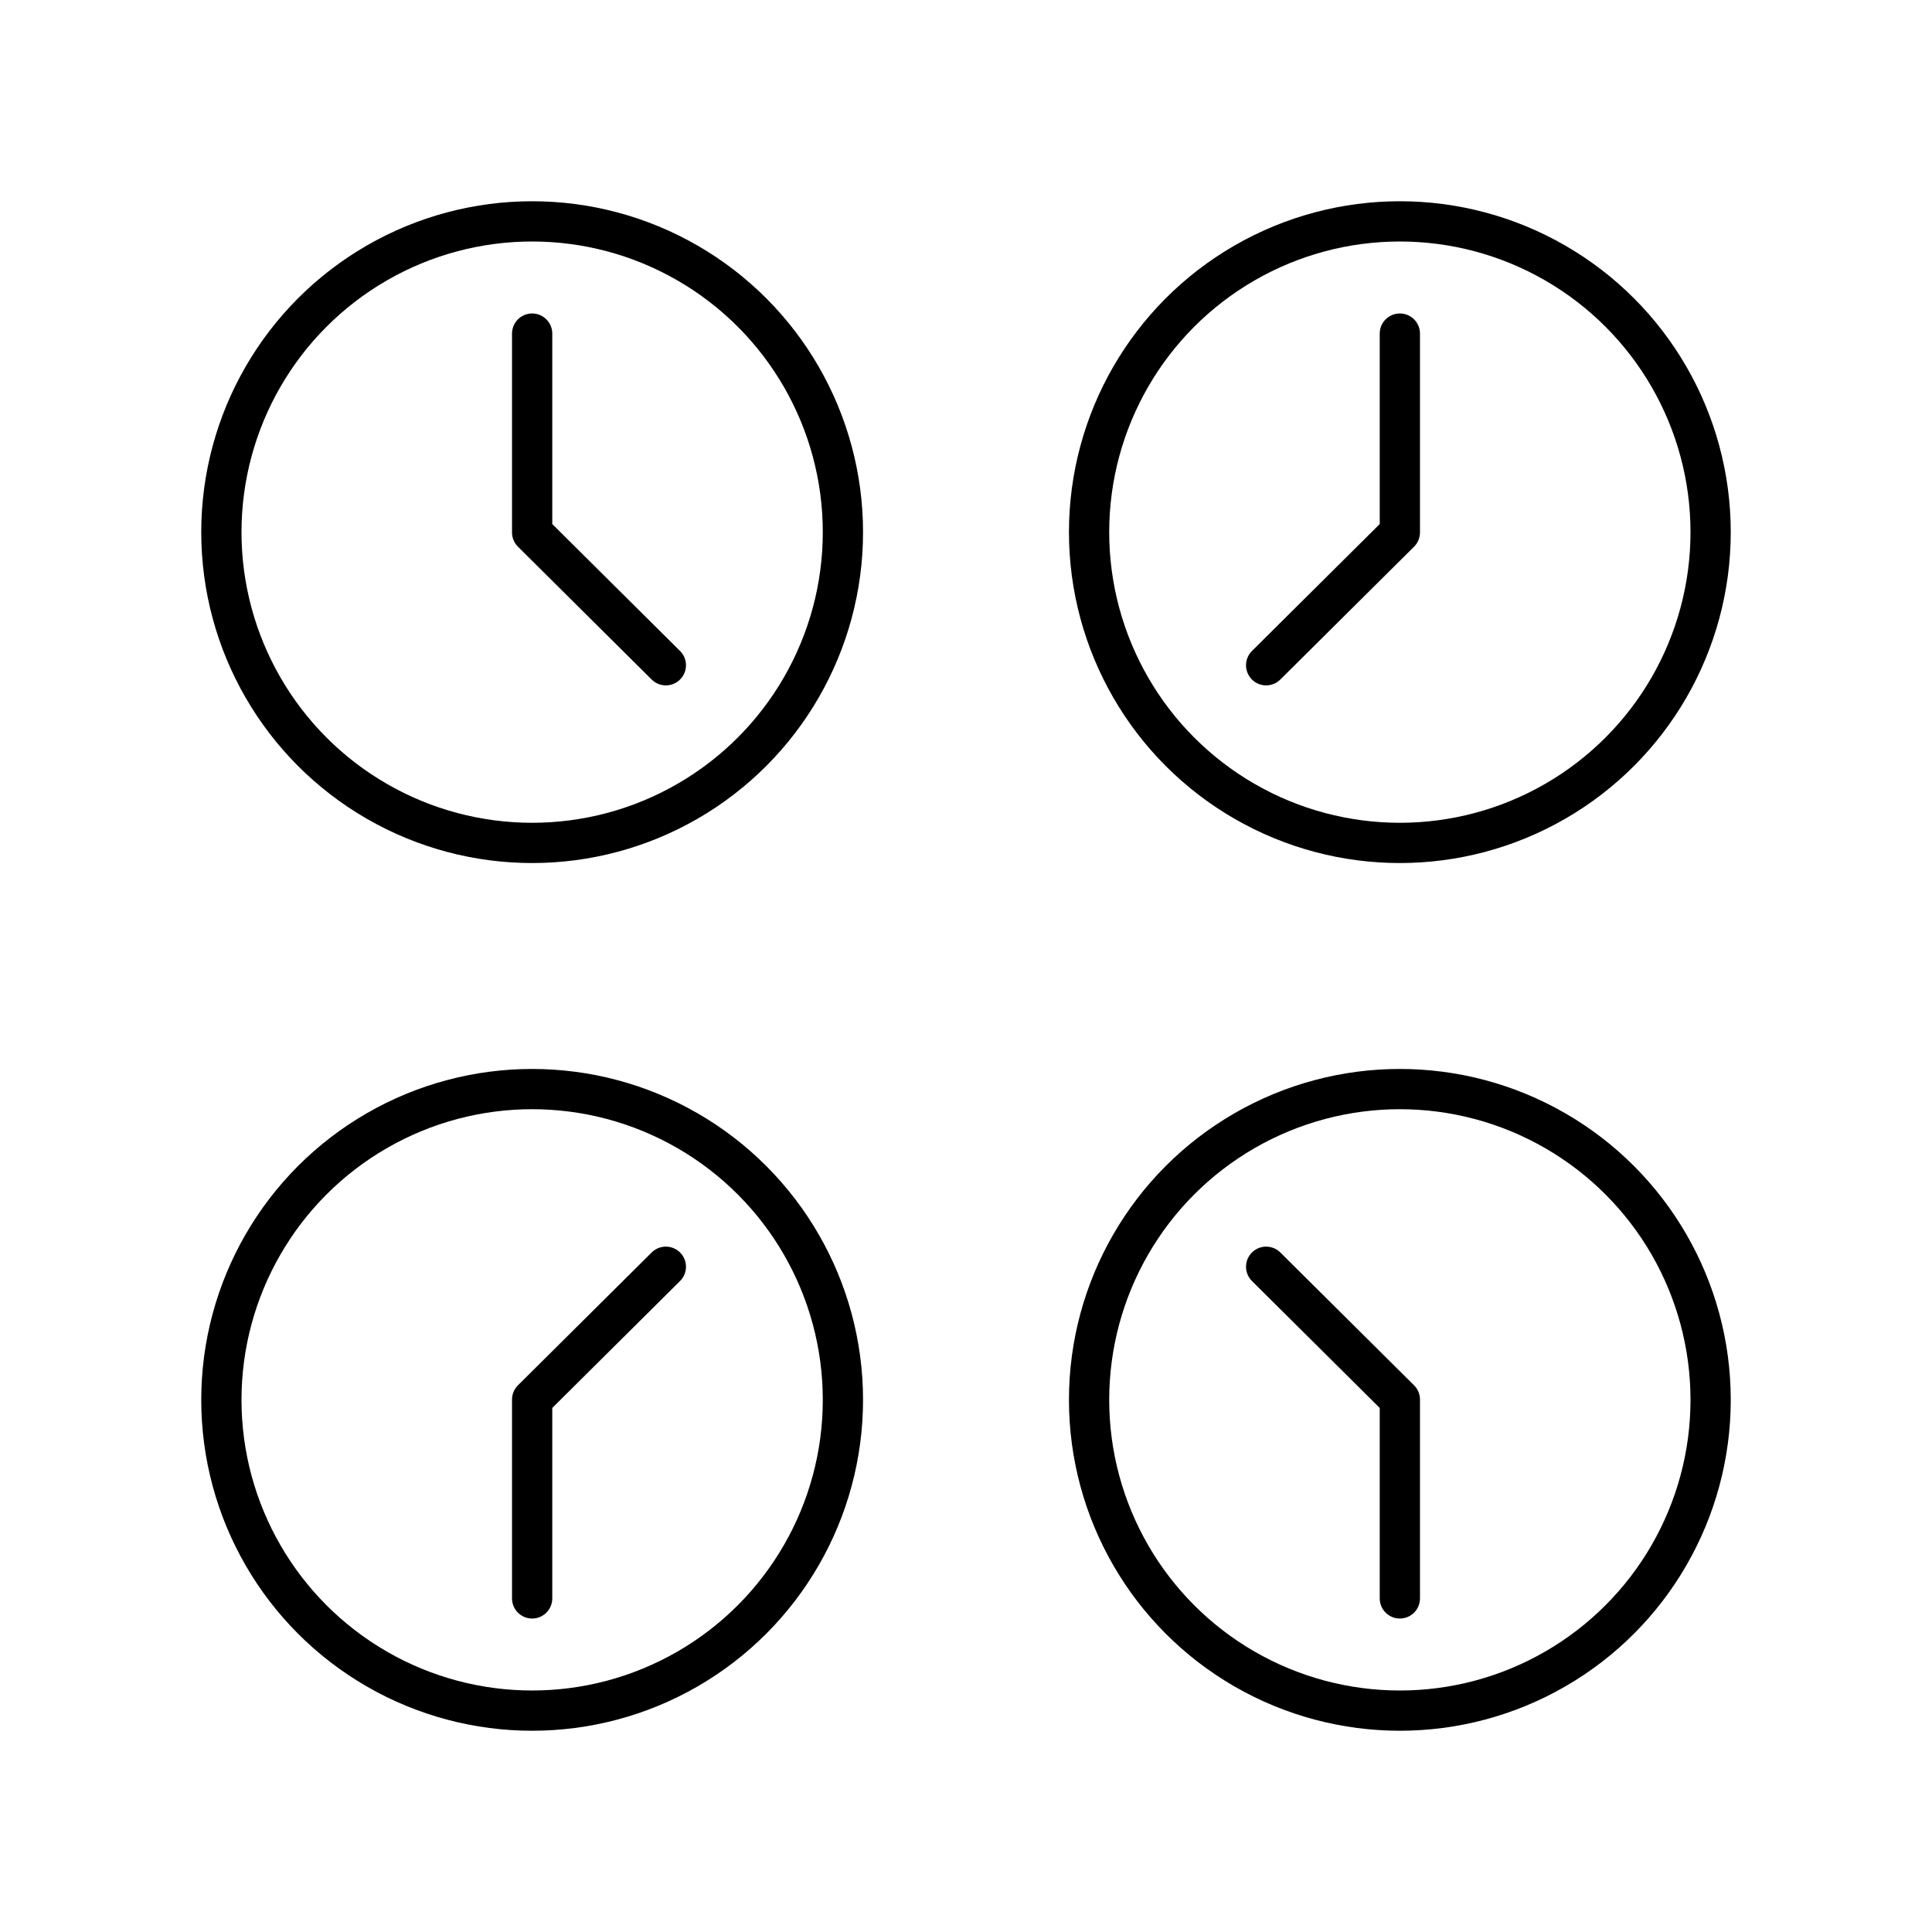 <?xml version="1.0" encoding="UTF-8"?><svg id="Layer_1" xmlns="http://www.w3.org/2000/svg" viewBox="0 0 48 48"><defs><style>.cls-1{fill:none;stroke:#000;stroke-linecap:round;stroke-linejoin:round;}</style></defs><circle class="cls-1" cx="13.221" cy="13.221" r="7.721"/><circle class="cls-1" cx="34.779" cy="13.221" r="7.721"/><circle class="cls-1" cx="13.221" cy="34.779" r="7.721"/><circle class="cls-1" cx="34.779" cy="34.779" r="7.721"/><path class="cls-1" d="M13.221,8.288v4.94l3.322,3.3"/><path class="cls-1" d="M34.779,8.288v4.94l-3.322,3.3"/><path class="cls-1" d="M13.221,39.712v-4.94l3.322-3.3"/><path class="cls-1" d="M34.779,39.712v-4.94l-3.322-3.3"/></svg>